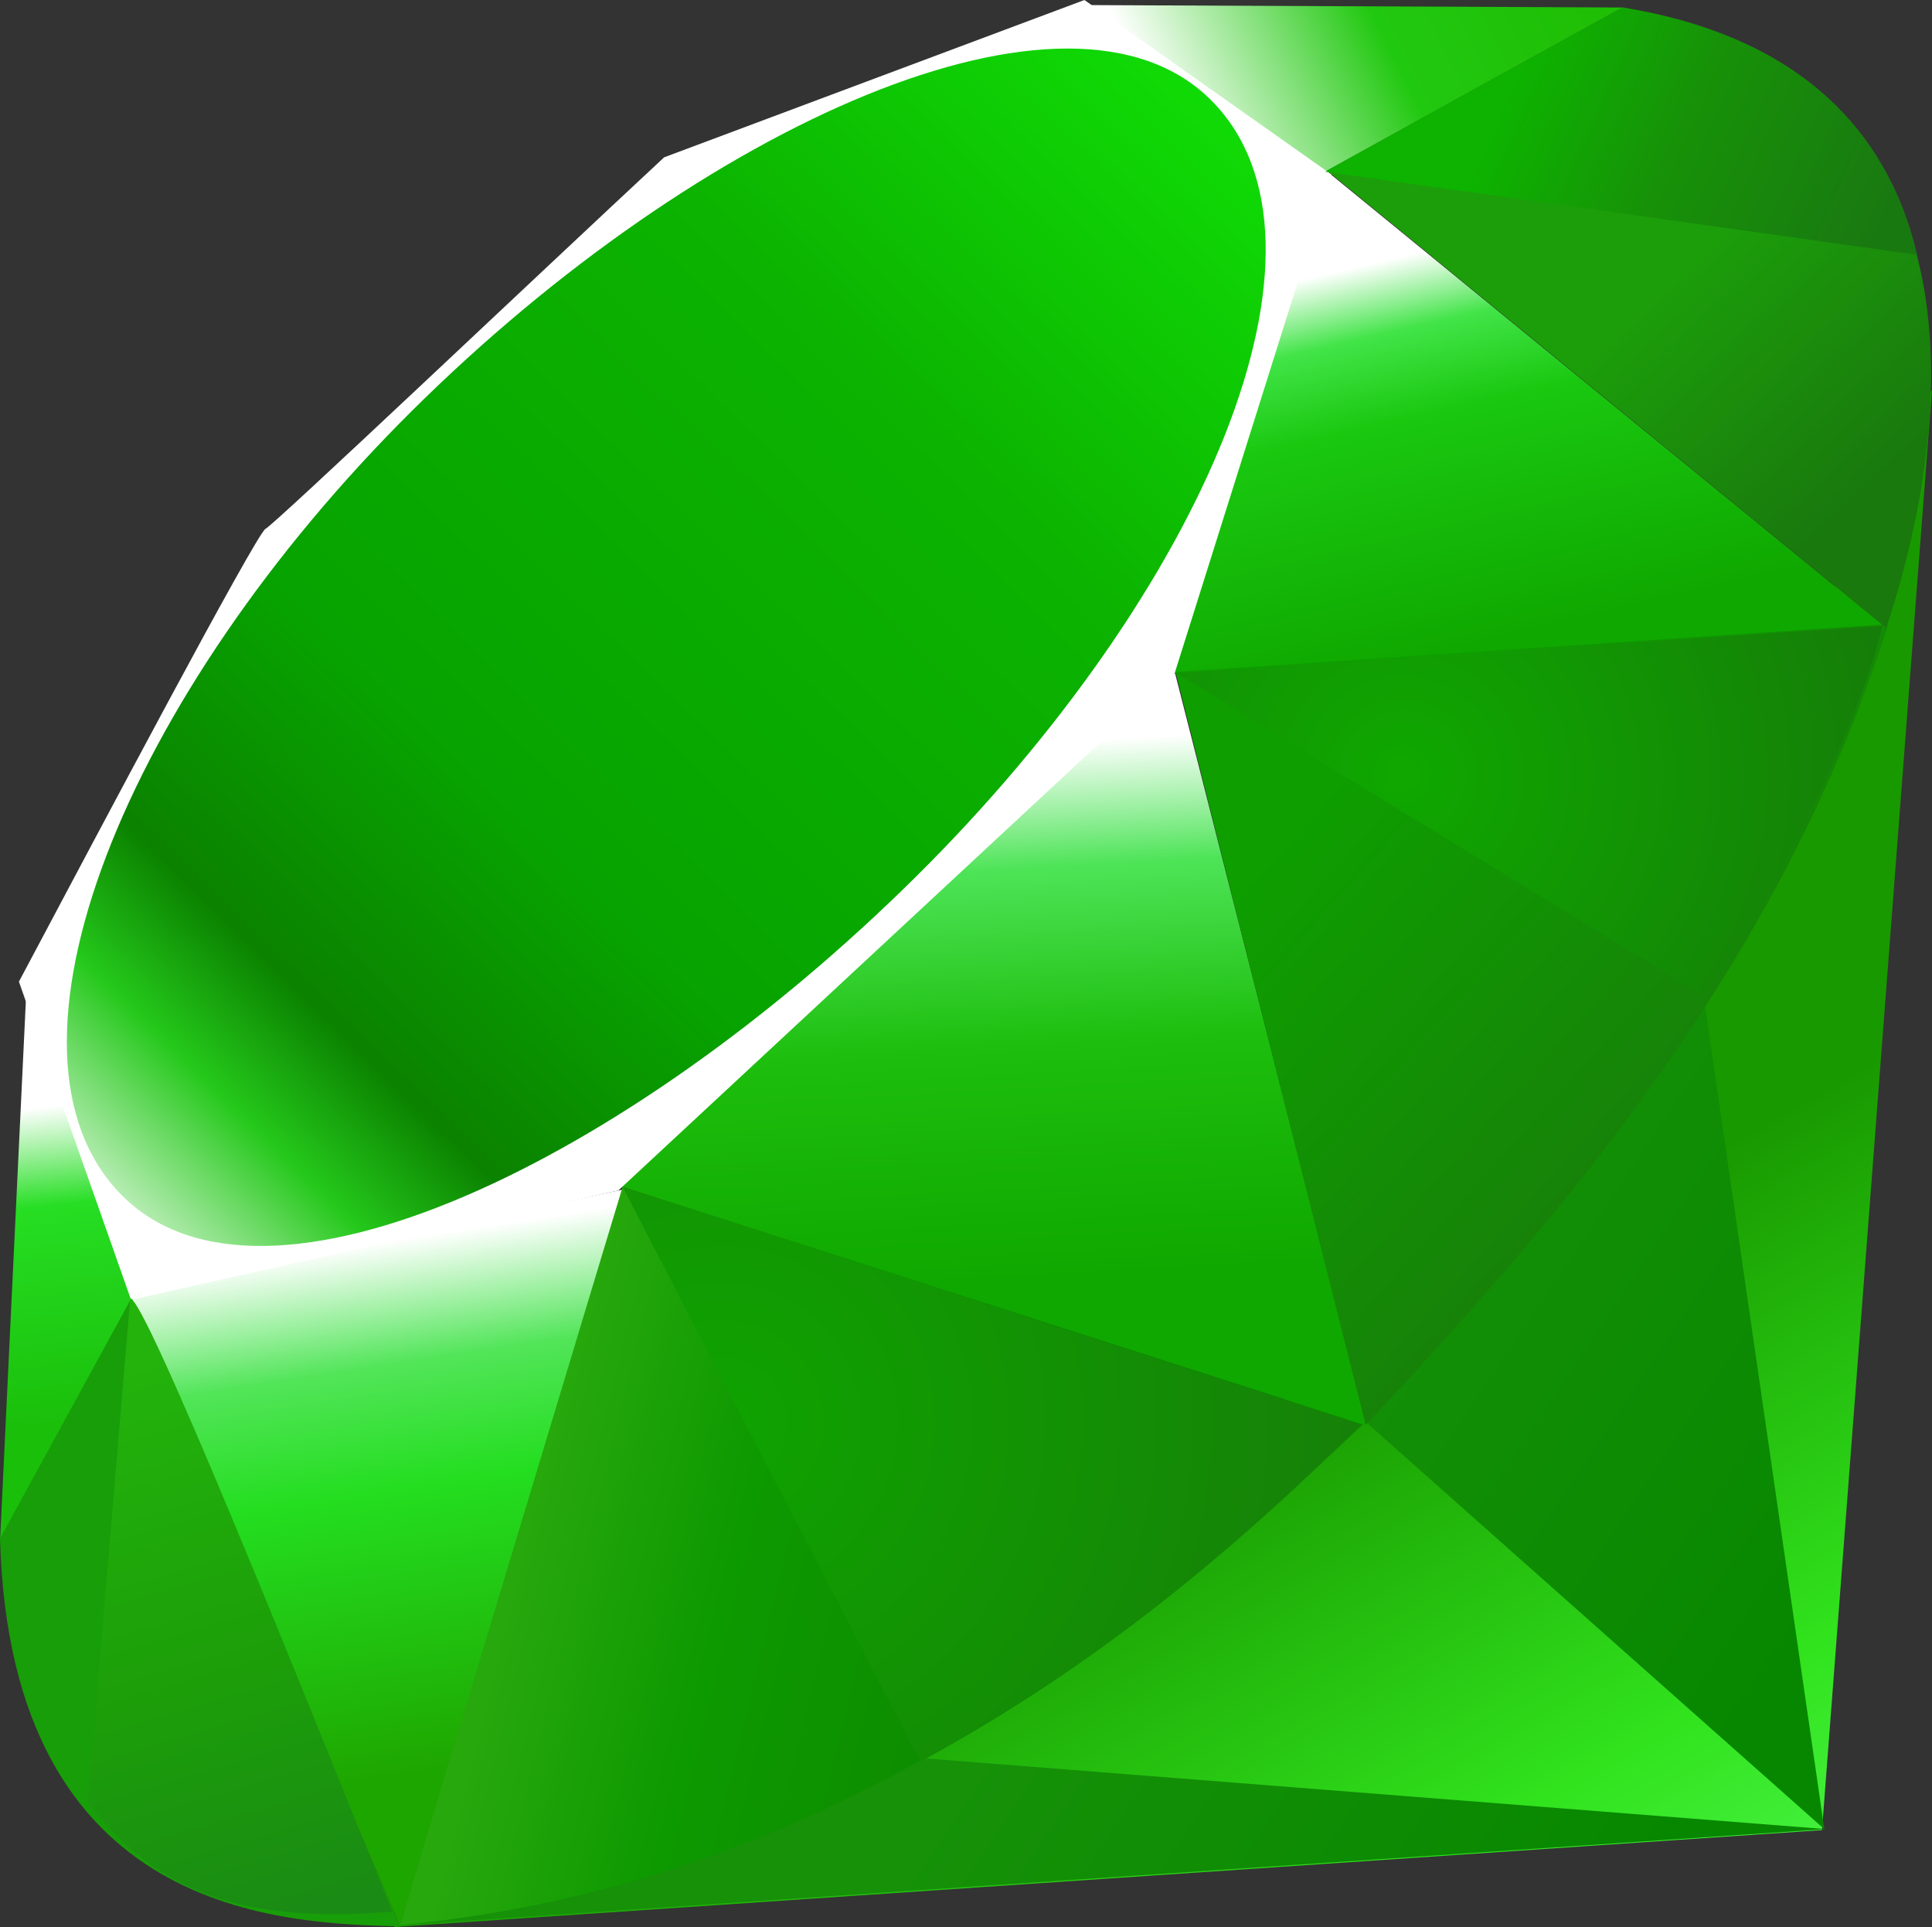 <?xml version="1.0" encoding="UTF-8" standalone="no"?>
<!-- Generator: Adobe Illustrator 12.0.1, SVG Export Plug-In . SVG Version: 6.00 Build 51448)  -->

<svg
   xmlns:dc="http://purl.org/dc/elements/1.1/"
   xmlns:cc="http://creativecommons.org/ns#"
   xmlns:rdf="http://www.w3.org/1999/02/22-rdf-syntax-ns#"
   xmlns:svg="http://www.w3.org/2000/svg"
   xmlns="http://www.w3.org/2000/svg"
   xmlns:xlink="http://www.w3.org/1999/xlink"
   xmlns:sodipodi="http://sodipodi.sourceforge.net/DTD/sodipodi-0.dtd"
   xmlns:inkscape="http://www.inkscape.org/namespaces/inkscape"
   version="1.1"
   id="Layer_1"
   width="198.13"
   height="197.58"
   viewBox="0 0 198.13 197.58"
   overflow="visible"
   enable-background="new 0 0 198.13 197.58"
   xml:space="preserve"
   inkscape:version="0.48.0 r9654"
   sodipodi:docname="Logo-Ruby.svg"><rect x="0" y="0" width="198.13" height="197.58" fill="#333333" stroke="none"/><defs
   id="defs3489"><linearGradient
     id="XMLID_17_-9"
     gradientUnits="userSpaceOnUse"
     x1="174.074"
     y1="215.549"
     x2="132.276"
     y2="141.753"><stop
       offset="0"
       style="stop-color:#55fb5a"
       id="stop3272-4" /><stop
       offset="0"
       style="stop-color:#55fb5a"
       id="stop3274-5" /><stop
       offset="0.41"
       style="stop-color:#31e31d"
       id="stop3276-1" /><stop
       offset="0.99"
       style="stop-color:#199900"
       id="stop3278-0" /><stop
       offset="1"
       style="stop-color:#199900"
       id="stop3280-3" /></linearGradient><linearGradient
     id="XMLID_18_-7"
     gradientUnits="userSpaceOnUse"
     x1="194.895"
     y1="153.558"
     x2="141.028"
     y2="117.409"><stop
       offset="0"
       style="stop-color:#078700"
       id="stop3285-8" /><stop
       offset="0"
       style="stop-color:#078700"
       id="stop3287-8" /><stop
       offset="0.99"
       style="stop-color:#169108"
       id="stop3289-6" /><stop
       offset="1"
       style="stop-color:#169108"
       id="stop3291-0" /></linearGradient><linearGradient
     id="XMLID_19_-4"
     gradientUnits="userSpaceOnUse"
     x1="151.795"
     y1="217.785"
     x2="97.93"
     y2="181.638"><stop
       offset="0"
       style="stop-color:#078700"
       id="stop3296-6" /><stop
       offset="0"
       style="stop-color:#078700"
       id="stop3298-7" /><stop
       offset="0.99"
       style="stop-color:#169108"
       id="stop3300-6" /><stop
       offset="1"
       style="stop-color:#169108"
       id="stop3302-0" /></linearGradient><linearGradient
     id="XMLID_20_-9"
     gradientUnits="userSpaceOnUse"
     x1="38.696"
     y1="127.391"
     x2="47.047"
     y2="181.661"><stop
       offset="0"
       style="stop-color:#ffffff"
       id="stop3307-7" /><stop
       offset="0"
       style="stop-color:#ffffff"
       id="stop3309-5" /><stop
       offset="0.23"
       style="stop-color:#52e559"
       id="stop3311-9" /><stop
       offset="0.46"
       style="stop-color:#24de20"
       id="stop3313-7" /><stop
       offset="0.99"
       style="stop-color:#1ea600"
       id="stop3315-8" /><stop
       offset="1"
       style="stop-color:#1ea600"
       id="stop3317-5" /></linearGradient><linearGradient
     id="XMLID_21_-3"
     gradientUnits="userSpaceOnUse"
     x1="96.133"
     y1="76.715"
     x2="99.21"
     y2="132.102"><stop
       offset="0"
       style="stop-color:#ffffff"
       id="stop3322-3" /><stop
       offset="0"
       style="stop-color:#ffffff"
       id="stop3324-8" /><stop
       offset="0.23"
       style="stop-color:#4ee458"
       id="stop3326-3" /><stop
       offset="0.56"
       style="stop-color:#1dbe0d"
       id="stop3328-7" /><stop
       offset="0.99"
       style="stop-color:#0fa800"
       id="stop3330-9" /><stop
       offset="1"
       style="stop-color:#0fa800"
       id="stop3332-3" /></linearGradient><linearGradient
     id="XMLID_22_-7"
     gradientUnits="userSpaceOnUse"
     x1="147.103"
     y1="25.521"
     x2="156.314"
     y2="65.216"><stop
       offset="0"
       style="stop-color:#ffffff"
       id="stop3337-8" /><stop
       offset="0"
       style="stop-color:#ffffff"
       id="stop3339-7" /><stop
       offset="0.18"
       style="stop-color:#42e448"
       id="stop3341-4" /><stop
       offset="0.4"
       style="stop-color:#1ac810"
       id="stop3343-1" /><stop
       offset="0.99"
       style="stop-color:#0fa800"
       id="stop3345-9" /><stop
       offset="1"
       style="stop-color:#0fa800"
       id="stop3347-0" /></linearGradient><linearGradient
     id="XMLID_23_-9"
     gradientUnits="userSpaceOnUse"
     x1="118.976"
     y1="11.541"
     x2="158.669"
     y2="-8.305"><stop
       offset="0"
       style="stop-color:#ffffff"
       id="stop3352-8" /><stop
       offset="0"
       style="stop-color:#ffffff"
       id="stop3354-8" /><stop
       offset="0.54"
       style="stop-color:#21c810"
       id="stop3356-5" /><stop
       offset="0.99"
       style="stop-color:#1fbf05"
       id="stop3358-8" /><stop
       offset="1"
       style="stop-color:#1fbf05"
       id="stop3360-4" /></linearGradient><linearGradient
     id="XMLID_24_-3"
     gradientUnits="userSpaceOnUse"
     x1="3.903"
     y1="113.555"
     x2="7.17"
     y2="146.263"><stop
       offset="0"
       style="stop-color:#ffffff"
       id="stop3365-7" /><stop
       offset="0"
       style="stop-color:#ffffff"
       id="stop3367-1" /><stop
       offset="0.31"
       style="stop-color:#26de23"
       id="stop3369-3" /><stop
       offset="0.99"
       style="stop-color:#1abf0a"
       id="stop3371-8" /><stop
       offset="1"
       style="stop-color:#1abf0a"
       id="stop3373-0" /></linearGradient><linearGradient
     id="XMLID_25_-9"
     gradientUnits="userSpaceOnUse"
     x1="-18.556"
     y1="155.105"
     x2="135.015"
     y2="-2.809"><stop
       offset="0"
       style="stop-color:#31bd00"
       id="stop3380-7" /><stop
       offset="0"
       style="stop-color:#31bd00"
       id="stop3382-9" /><stop
       offset="0.07"
       style="stop-color:#ffffff"
       id="stop3384-9" /><stop
       offset="0.17"
       style="stop-color:#ffffff"
       id="stop3386-3" /><stop
       offset="0.27"
       style="stop-color:#25c81b"
       id="stop3388-2" /><stop
       offset="0.33"
       style="stop-color:#0b8200"
       id="stop3390-4" /><stop
       offset="0.46"
       style="stop-color:#07a300"
       id="stop3392-3" /><stop
       offset="0.72"
       style="stop-color:#0cb300"
       id="stop3394-7" /><stop
       offset="0.99"
       style="stop-color:#11e808"
       id="stop3396-1" /><stop
       offset="1"
       style="stop-color:#11e808"
       id="stop3398-2" /></linearGradient><linearGradient
     id="XMLID_26_-2"
     gradientUnits="userSpaceOnUse"
     x1="99.075"
     y1="171.033"
     x2="52.818"
     y2="159.617"><stop
       offset="0"
       style="stop-color:#0d8c00"
       id="stop3403-0" /><stop
       offset="0"
       style="stop-color:#0d8c00"
       id="stop3405-2" /><stop
       offset="0.54"
       style="stop-color:#0d9900"
       id="stop3407-1" /><stop
       offset="0.99"
       style="stop-color:#27a80d"
       id="stop3409-7" /><stop
       offset="1"
       style="stop-color:#27a80d"
       id="stop3411-5" /></linearGradient><linearGradient
     id="XMLID_27_-1"
     gradientUnits="userSpaceOnUse"
     x1="178.526"
     y1="115.515"
     x2="137.433"
     y2="78.684"><stop
       offset="0"
       style="stop-color:#187e0a"
       id="stop3416-7" /><stop
       offset="0"
       style="stop-color:#187e0a"
       id="stop3418-4" /><stop
       offset="0.99"
       style="stop-color:#0e9e00"
       id="stop3420-1" /><stop
       offset="1"
       style="stop-color:#0e9e00"
       id="stop3422-7" /></linearGradient><linearGradient
     id="XMLID_28_-1"
     gradientUnits="userSpaceOnUse"
     x1="193.624"
     y1="47.937"
     x2="173.154"
     y2="26.054"><stop
       offset="0"
       style="stop-color:#19790d"
       id="stop3427-1" /><stop
       offset="0"
       style="stop-color:#19790d"
       id="stop3429-1" /><stop
       offset="0.99"
       style="stop-color:#1c9e0a"
       id="stop3431-7" /><stop
       offset="1"
       style="stop-color:#1c9e0a"
       id="stop3433-0" /></linearGradient><radialGradient
     id="XMLID_29_-4"
     cx="143.832"
     cy="79.388"
     r="50.358"
     gradientUnits="userSpaceOnUse"><stop
       offset="0"
       style="stop-color:#0fa800"
       id="stop3440-0" /><stop
       offset="0"
       style="stop-color:#0fa800"
       id="stop3442-8" /><stop
       offset="0.99"
       style="stop-color:#157e08"
       id="stop3444-5" /><stop
       offset="1"
       style="stop-color:#157e08"
       id="stop3446-1" /></radialGradient><radialGradient
     id="XMLID_30_-6"
     cx="74.092"
     cy="145.751"
     r="66.944"
     gradientUnits="userSpaceOnUse"><stop
       offset="0"
       style="stop-color:#0fa300"
       id="stop3451-6" /><stop
       offset="0"
       style="stop-color:#0fa300"
       id="stop3453-2" /><stop
       offset="0.99"
       style="stop-color:#168008"
       id="stop3455-1" /><stop
       offset="1"
       style="stop-color:#168008"
       id="stop3457-9" /></radialGradient><linearGradient
     id="XMLID_31_-6"
     gradientUnits="userSpaceOnUse"
     x1="26.67"
     y1="197.336"
     x2="9.989"
     y2="140.742"><stop
       offset="0"
       style="stop-color:#1a8b14"
       id="stop3462-4" /><stop
       offset="0"
       style="stop-color:#1a8b14"
       id="stop3464-8" /><stop
       offset="0.43"
       style="stop-color:#1c9e09"
       id="stop3466-0" /><stop
       offset="0.99"
       style="stop-color:#23b30c"
       id="stop3468-8" /><stop
       offset="1"
       style="stop-color:#23b30c"
       id="stop3470-1" /></linearGradient><linearGradient
     id="XMLID_32_-0"
     gradientUnits="userSpaceOnUse"
     x1="154.641"
     y1="9.798"
     x2="192.039"
     y2="26.306"><stop
       offset="0"
       style="stop-color:#0db300"
       id="stop3475-2" /><stop
       offset="0"
       style="stop-color:#0db300"
       id="stop3477-2" /><stop
       offset="0.44"
       style="stop-color:#179108"
       id="stop3479-9" /><stop
       offset="0.99"
       style="stop-color:#197911"
       id="stop3481-7" /><stop
       offset="1"
       style="stop-color:#197911"
       id="stop3483-5" /></linearGradient><linearGradient
     y2="141.753"
     x2="132.276"
     y1="215.549"
     x1="174.074"
     gradientUnits="userSpaceOnUse"
     id="linearGradient3448"
     xlink:href="#XMLID_17_-9"
     inkscape:collect="always" /></defs><sodipodi:namedview
   pagecolor="#ffffff"
   bordercolor="#666666"
   borderopacity="1"
   objecttolerance="10"
   gridtolerance="10"
   guidetolerance="10"
   inkscape:pageopacity="0"
   inkscape:pageshadow="2"
   inkscape:window-width="1036"
   inkscape:window-height="1124"
   id="namedview3487"
   showgrid="false"
   inkscape:zoom="1.3412289"
   inkscape:cx="99.065005"
   inkscape:cy="98.790004"
   inkscape:window-x="882"
   inkscape:window-y="24"
   inkscape:window-maximized="0"
   inkscape:current-layer="Layer_1" />
<linearGradient
   id="XMLID_17_"
   gradientUnits="userSpaceOnUse"
   x1="174.074"
   y1="215.549"
   x2="132.276"
   y2="141.753">
	<stop
   offset="0"
   style="stop-color:#55fb5a"
   id="stop3272" />
	<stop
   offset="0"
   style="stop-color:#55fb5a"
   id="stop3274" />
	<stop
   offset="0.41"
   style="stop-color:#31e31d"
   id="stop3276" />
	<stop
   offset="0.99"
   style="stop-color:#199900"
   id="stop3278" />
	<stop
   offset="1"
   style="stop-color:#199900"
   id="stop3280" />
</linearGradient>

<linearGradient
   id="XMLID_18_"
   gradientUnits="userSpaceOnUse"
   x1="194.895"
   y1="153.558"
   x2="141.028"
   y2="117.409">
	<stop
   offset="0"
   style="stop-color:#078700"
   id="stop3285" />
	<stop
   offset="0"
   style="stop-color:#078700"
   id="stop3287" />
	<stop
   offset="0.99"
   style="stop-color:#169108"
   id="stop3289" />
	<stop
   offset="1"
   style="stop-color:#169108"
   id="stop3291" />
</linearGradient>

<linearGradient
   id="XMLID_19_"
   gradientUnits="userSpaceOnUse"
   x1="151.795"
   y1="217.785"
   x2="97.93"
   y2="181.638">
	<stop
   offset="0"
   style="stop-color:#078700"
   id="stop3296" />
	<stop
   offset="0"
   style="stop-color:#078700"
   id="stop3298" />
	<stop
   offset="0.99"
   style="stop-color:#169108"
   id="stop3300" />
	<stop
   offset="1"
   style="stop-color:#169108"
   id="stop3302" />
</linearGradient>

<linearGradient
   id="XMLID_20_"
   gradientUnits="userSpaceOnUse"
   x1="38.696"
   y1="127.391"
   x2="47.047"
   y2="181.661">
	<stop
   offset="0"
   style="stop-color:#ffffff"
   id="stop3307" />
	<stop
   offset="0"
   style="stop-color:#ffffff"
   id="stop3309" />
	<stop
   offset="0.23"
   style="stop-color:#52e559"
   id="stop3311" />
	<stop
   offset="0.46"
   style="stop-color:#24de20"
   id="stop3313" />
	<stop
   offset="0.99"
   style="stop-color:#1ea600"
   id="stop3315" />
	<stop
   offset="1"
   style="stop-color:#1ea600"
   id="stop3317" />
</linearGradient>

<linearGradient
   id="XMLID_21_"
   gradientUnits="userSpaceOnUse"
   x1="96.133"
   y1="76.715"
   x2="99.21"
   y2="132.102">
	<stop
   offset="0"
   style="stop-color:#ffffff"
   id="stop3322" />
	<stop
   offset="0"
   style="stop-color:#ffffff"
   id="stop3324" />
	<stop
   offset="0.23"
   style="stop-color:#4ee458"
   id="stop3326" />
	<stop
   offset="0.56"
   style="stop-color:#1dbe0d"
   id="stop3328" />
	<stop
   offset="0.99"
   style="stop-color:#0fa800"
   id="stop3330" />
	<stop
   offset="1"
   style="stop-color:#0fa800"
   id="stop3332" />
</linearGradient>

<linearGradient
   id="XMLID_22_"
   gradientUnits="userSpaceOnUse"
   x1="147.103"
   y1="25.521"
   x2="156.314"
   y2="65.216">
	<stop
   offset="0"
   style="stop-color:#ffffff"
   id="stop3337" />
	<stop
   offset="0"
   style="stop-color:#ffffff"
   id="stop3339" />
	<stop
   offset="0.18"
   style="stop-color:#42e448"
   id="stop3341" />
	<stop
   offset="0.4"
   style="stop-color:#1ac810"
   id="stop3343" />
	<stop
   offset="0.99"
   style="stop-color:#0fa800"
   id="stop3345" />
	<stop
   offset="1"
   style="stop-color:#0fa800"
   id="stop3347" />
</linearGradient>

<linearGradient
   id="XMLID_23_"
   gradientUnits="userSpaceOnUse"
   x1="118.976"
   y1="11.541"
   x2="158.669"
   y2="-8.305">
	<stop
   offset="0"
   style="stop-color:#ffffff"
   id="stop3352" />
	<stop
   offset="0"
   style="stop-color:#ffffff"
   id="stop3354" />
	<stop
   offset="0.54"
   style="stop-color:#21c810"
   id="stop3356" />
	<stop
   offset="0.99"
   style="stop-color:#1fbf05"
   id="stop3358" />
	<stop
   offset="1"
   style="stop-color:#1fbf05"
   id="stop3360" />
</linearGradient>

<linearGradient
   id="XMLID_24_"
   gradientUnits="userSpaceOnUse"
   x1="3.903"
   y1="113.555"
   x2="7.17"
   y2="146.263">
	<stop
   offset="0"
   style="stop-color:#ffffff"
   id="stop3365" />
	<stop
   offset="0"
   style="stop-color:#ffffff"
   id="stop3367" />
	<stop
   offset="0.31"
   style="stop-color:#26de23"
   id="stop3369" />
	<stop
   offset="0.99"
   style="stop-color:#1abf0a"
   id="stop3371" />
	<stop
   offset="1"
   style="stop-color:#1abf0a"
   id="stop3373" />
</linearGradient>


<linearGradient
   id="XMLID_25_"
   gradientUnits="userSpaceOnUse"
   x1="-18.556"
   y1="155.105"
   x2="135.015"
   y2="-2.809">
	<stop
   offset="0"
   style="stop-color:#31bd00"
   id="stop3380" />
	<stop
   offset="0"
   style="stop-color:#31bd00"
   id="stop3382" />
	<stop
   offset="0.07"
   style="stop-color:#ffffff"
   id="stop3384" />
	<stop
   offset="0.17"
   style="stop-color:#ffffff"
   id="stop3386" />
	<stop
   offset="0.27"
   style="stop-color:#25c81b"
   id="stop3388" />
	<stop
   offset="0.33"
   style="stop-color:#0b8200"
   id="stop3390" />
	<stop
   offset="0.46"
   style="stop-color:#07a300"
   id="stop3392" />
	<stop
   offset="0.72"
   style="stop-color:#0cb300"
   id="stop3394" />
	<stop
   offset="0.99"
   style="stop-color:#11e808"
   id="stop3396" />
	<stop
   offset="1"
   style="stop-color:#11e808"
   id="stop3398" />
</linearGradient>

<linearGradient
   id="XMLID_26_"
   gradientUnits="userSpaceOnUse"
   x1="99.075"
   y1="171.033"
   x2="52.818"
   y2="159.617">
	<stop
   offset="0"
   style="stop-color:#0d8c00"
   id="stop3403" />
	<stop
   offset="0"
   style="stop-color:#0d8c00"
   id="stop3405" />
	<stop
   offset="0.54"
   style="stop-color:#0d9900"
   id="stop3407" />
	<stop
   offset="0.99"
   style="stop-color:#27a80d"
   id="stop3409" />
	<stop
   offset="1"
   style="stop-color:#27a80d"
   id="stop3411" />
</linearGradient>

<linearGradient
   id="XMLID_27_"
   gradientUnits="userSpaceOnUse"
   x1="178.526"
   y1="115.515"
   x2="137.433"
   y2="78.684">
	<stop
   offset="0"
   style="stop-color:#187e0a"
   id="stop3416" />
	<stop
   offset="0"
   style="stop-color:#187e0a"
   id="stop3418" />
	<stop
   offset="0.99"
   style="stop-color:#0e9e00"
   id="stop3420" />
	<stop
   offset="1"
   style="stop-color:#0e9e00"
   id="stop3422" />
</linearGradient>

<linearGradient
   id="XMLID_28_"
   gradientUnits="userSpaceOnUse"
   x1="193.624"
   y1="47.937"
   x2="173.154"
   y2="26.054">
	<stop
   offset="0"
   style="stop-color:#19790d"
   id="stop3427" />
	<stop
   offset="0"
   style="stop-color:#19790d"
   id="stop3429" />
	<stop
   offset="0.99"
   style="stop-color:#1c9e0a"
   id="stop3431" />
	<stop
   offset="1"
   style="stop-color:#1c9e0a"
   id="stop3433" />
</linearGradient>


<radialGradient
   id="XMLID_29_"
   cx="143.832"
   cy="79.388"
   r="50.358"
   gradientUnits="userSpaceOnUse">
	<stop
   offset="0"
   style="stop-color:#0fa800"
   id="stop3440" />
	<stop
   offset="0"
   style="stop-color:#0fa800"
   id="stop3442" />
	<stop
   offset="0.99"
   style="stop-color:#157e08"
   id="stop3444" />
	<stop
   offset="1"
   style="stop-color:#157e08"
   id="stop3446" />
</radialGradient>

<radialGradient
   id="XMLID_30_"
   cx="74.092"
   cy="145.751"
   r="66.944"
   gradientUnits="userSpaceOnUse">
	<stop
   offset="0"
   style="stop-color:#0fa300"
   id="stop3451" />
	<stop
   offset="0"
   style="stop-color:#0fa300"
   id="stop3453" />
	<stop
   offset="0.99"
   style="stop-color:#168008"
   id="stop3455" />
	<stop
   offset="1"
   style="stop-color:#168008"
   id="stop3457" />
</radialGradient>

<linearGradient
   id="XMLID_31_"
   gradientUnits="userSpaceOnUse"
   x1="26.67"
   y1="197.336"
   x2="9.989"
   y2="140.742">
	<stop
   offset="0"
   style="stop-color:#1a8b14"
   id="stop3462" />
	<stop
   offset="0"
   style="stop-color:#1a8b14"
   id="stop3464" />
	<stop
   offset="0.43"
   style="stop-color:#1c9e09"
   id="stop3466" />
	<stop
   offset="0.99"
   style="stop-color:#23b30c"
   id="stop3468" />
	<stop
   offset="1"
   style="stop-color:#23b30c"
   id="stop3470" />
</linearGradient>

<linearGradient
   id="XMLID_32_"
   gradientUnits="userSpaceOnUse"
   x1="154.641"
   y1="9.798"
   x2="192.039"
   y2="26.306">
	<stop
   offset="0"
   style="stop-color:#0db300"
   id="stop3475" />
	<stop
   offset="0"
   style="stop-color:#0db300"
   id="stop3477" />
	<stop
   offset="0.44"
   style="stop-color:#179108"
   id="stop3479" />
	<stop
   offset="0.99"
   style="stop-color:#197911"
   id="stop3481" />
	<stop
   offset="1"
   style="stop-color:#197911"
   id="stop3483" />
</linearGradient>

<polygon
   style="fill:url(#linearGradient3448);fill-rule:evenodd"
   clip-rule="evenodd"
   points="153.5,130.41 40.38,197.58 186.849,187.641 198.13,39.95 "
   id="polygon3282" /><polygon
   style="fill:url(#XMLID_18_-7);fill-rule:evenodd"
   clip-rule="evenodd"
   points="187.089,187.54 174.5,100.65 140.209,145.93 "
   id="polygon3293" /><polygon
   style="fill:url(#XMLID_19_-4);fill-rule:evenodd"
   clip-rule="evenodd"
   points="187.259,187.54 95.03,180.3 40.87,197.391 "
   id="polygon3304" /><polygon
   style="fill:url(#XMLID_20_-9);fill-rule:evenodd"
   clip-rule="evenodd"
   points="41,197.41 64.04,121.93 13.34,132.771 "
   id="polygon3319" /><polygon
   style="fill:url(#XMLID_21_-3);fill-rule:evenodd"
   clip-rule="evenodd"
   points="140.2,146.18 119,63.14 58.33,120.01 "
   id="polygon3334" /><polygon
   style="fill:url(#XMLID_22_-7);fill-rule:evenodd"
   clip-rule="evenodd"
   points="193.32,64.31 135.97,17.47 120,69.1 "
   id="polygon3349" /><polygon
   style="fill:url(#XMLID_23_-9);fill-rule:evenodd"
   clip-rule="evenodd"
   points="166.5,0.77 132.77,19.41 111.49,0.52 "
   id="polygon3362" /><polygon
   style="fill:url(#XMLID_24_-3);fill-rule:evenodd"
   clip-rule="evenodd"
   points="0,158.09 14.13,132.32 2.7,101.62 "
   id="polygon3375" /><path
   style="fill:#ffffff;fill-rule:evenodd"
   inkscape:connector-curvature="0"
   clip-rule="evenodd"
   d="m 1.94,100.65 11.5,32.62 49.97,-11.211 57.05,-53.02 L 136.56,17.9 111.209,0 68.109,16.13 C 54.53,28.76 28.18,53.75 27.23,54.22 26.29,54.7 9.83,85.81 1.94,100.65 z"
   id="path3377" /><path
   style="fill:url(#XMLID_25_-9);fill-rule:evenodd"
   inkscape:connector-curvature="0"
   clip-rule="evenodd"
   d="m 42.32,42.05 c 29.43,-29.18 67.37,-46.42 81.93,-31.73 14.551,14.69 -0.88,50.39 -30.31,79.56 -29.43,29.17 -66.9,47.36 -81.45,32.67 -14.56,-14.68 0.4,-51.33 29.83,-80.5 z"
   id="path3400" /><path
   style="fill:url(#XMLID_26_-2);fill-rule:evenodd"
   inkscape:connector-curvature="0"
   clip-rule="evenodd"
   d="m 41,197.38 22.86,-75.72 75.92,24.39 C 112.33,171.79 81.8,193.55 41,197.38 z"
   id="path3413" /><path
   style="fill:url(#XMLID_27_-1);fill-rule:evenodd"
   inkscape:connector-curvature="0"
   clip-rule="evenodd"
   d="m 120.56,68.89 19.49,77.2 C 162.98,121.98 183.56,96.06 193.639,64 l -73.079,4.89 z"
   id="path3424" /><path
   style="fill:url(#XMLID_28_-1);fill-rule:evenodd"
   inkscape:connector-curvature="0"
   clip-rule="evenodd"
   d="m 193.44,64.39 c 7.8,-23.54 9.6,-57.31 -27.181,-63.58 l -30.18,16.67 57.361,46.91 z"
   id="path3435" /><path
   style="fill:#189e08;fill-rule:evenodd"
   inkscape:connector-curvature="0"
   clip-rule="evenodd"
   d="m 0,157.75 c 1.08,38.851 29.11,39.43 41.05,39.771 L 13.47,133.11 0,157.75 z"
   id="path3437" /><path
   style="fill:url(#XMLID_29_-4);fill-rule:evenodd"
   inkscape:connector-curvature="0"
   clip-rule="evenodd"
   d="m 120.669,69.01 c 17.62,10.83 53.131,32.58 53.851,32.98 1.119,0.63 15.31,-23.93 18.53,-37.81 l -72.381,4.83 z"
   id="path3448" /><path
   style="fill:url(#XMLID_30_-6);fill-rule:evenodd"
   inkscape:connector-curvature="0"
   clip-rule="evenodd"
   d="m 63.83,121.66 30.56,58.96 c 18.07,-9.8 32.22,-21.74 45.18,-34.53 L 63.83,121.66 z"
   id="path3459" /><path
   style="fill:url(#XMLID_31_-6);fill-rule:evenodd"
   inkscape:connector-curvature="0"
   clip-rule="evenodd"
   d="m 13.35,133.19 -4.33,51.56 c 8.17,11.16 19.41,12.13 31.2,11.26 -8.53,-21.23 -25.57,-63.68 -26.87,-62.82 z"
   id="path3472" /><path
   style="fill:url(#XMLID_32_-0);fill-rule:evenodd"
   inkscape:connector-curvature="0"
   clip-rule="evenodd"
   d="m 135.9,17.61 60.71,8.52 C 193.37,12.4 183.42,3.54 166.46,0.77 L 135.9,17.61 z"
   id="path3485" /></svg>